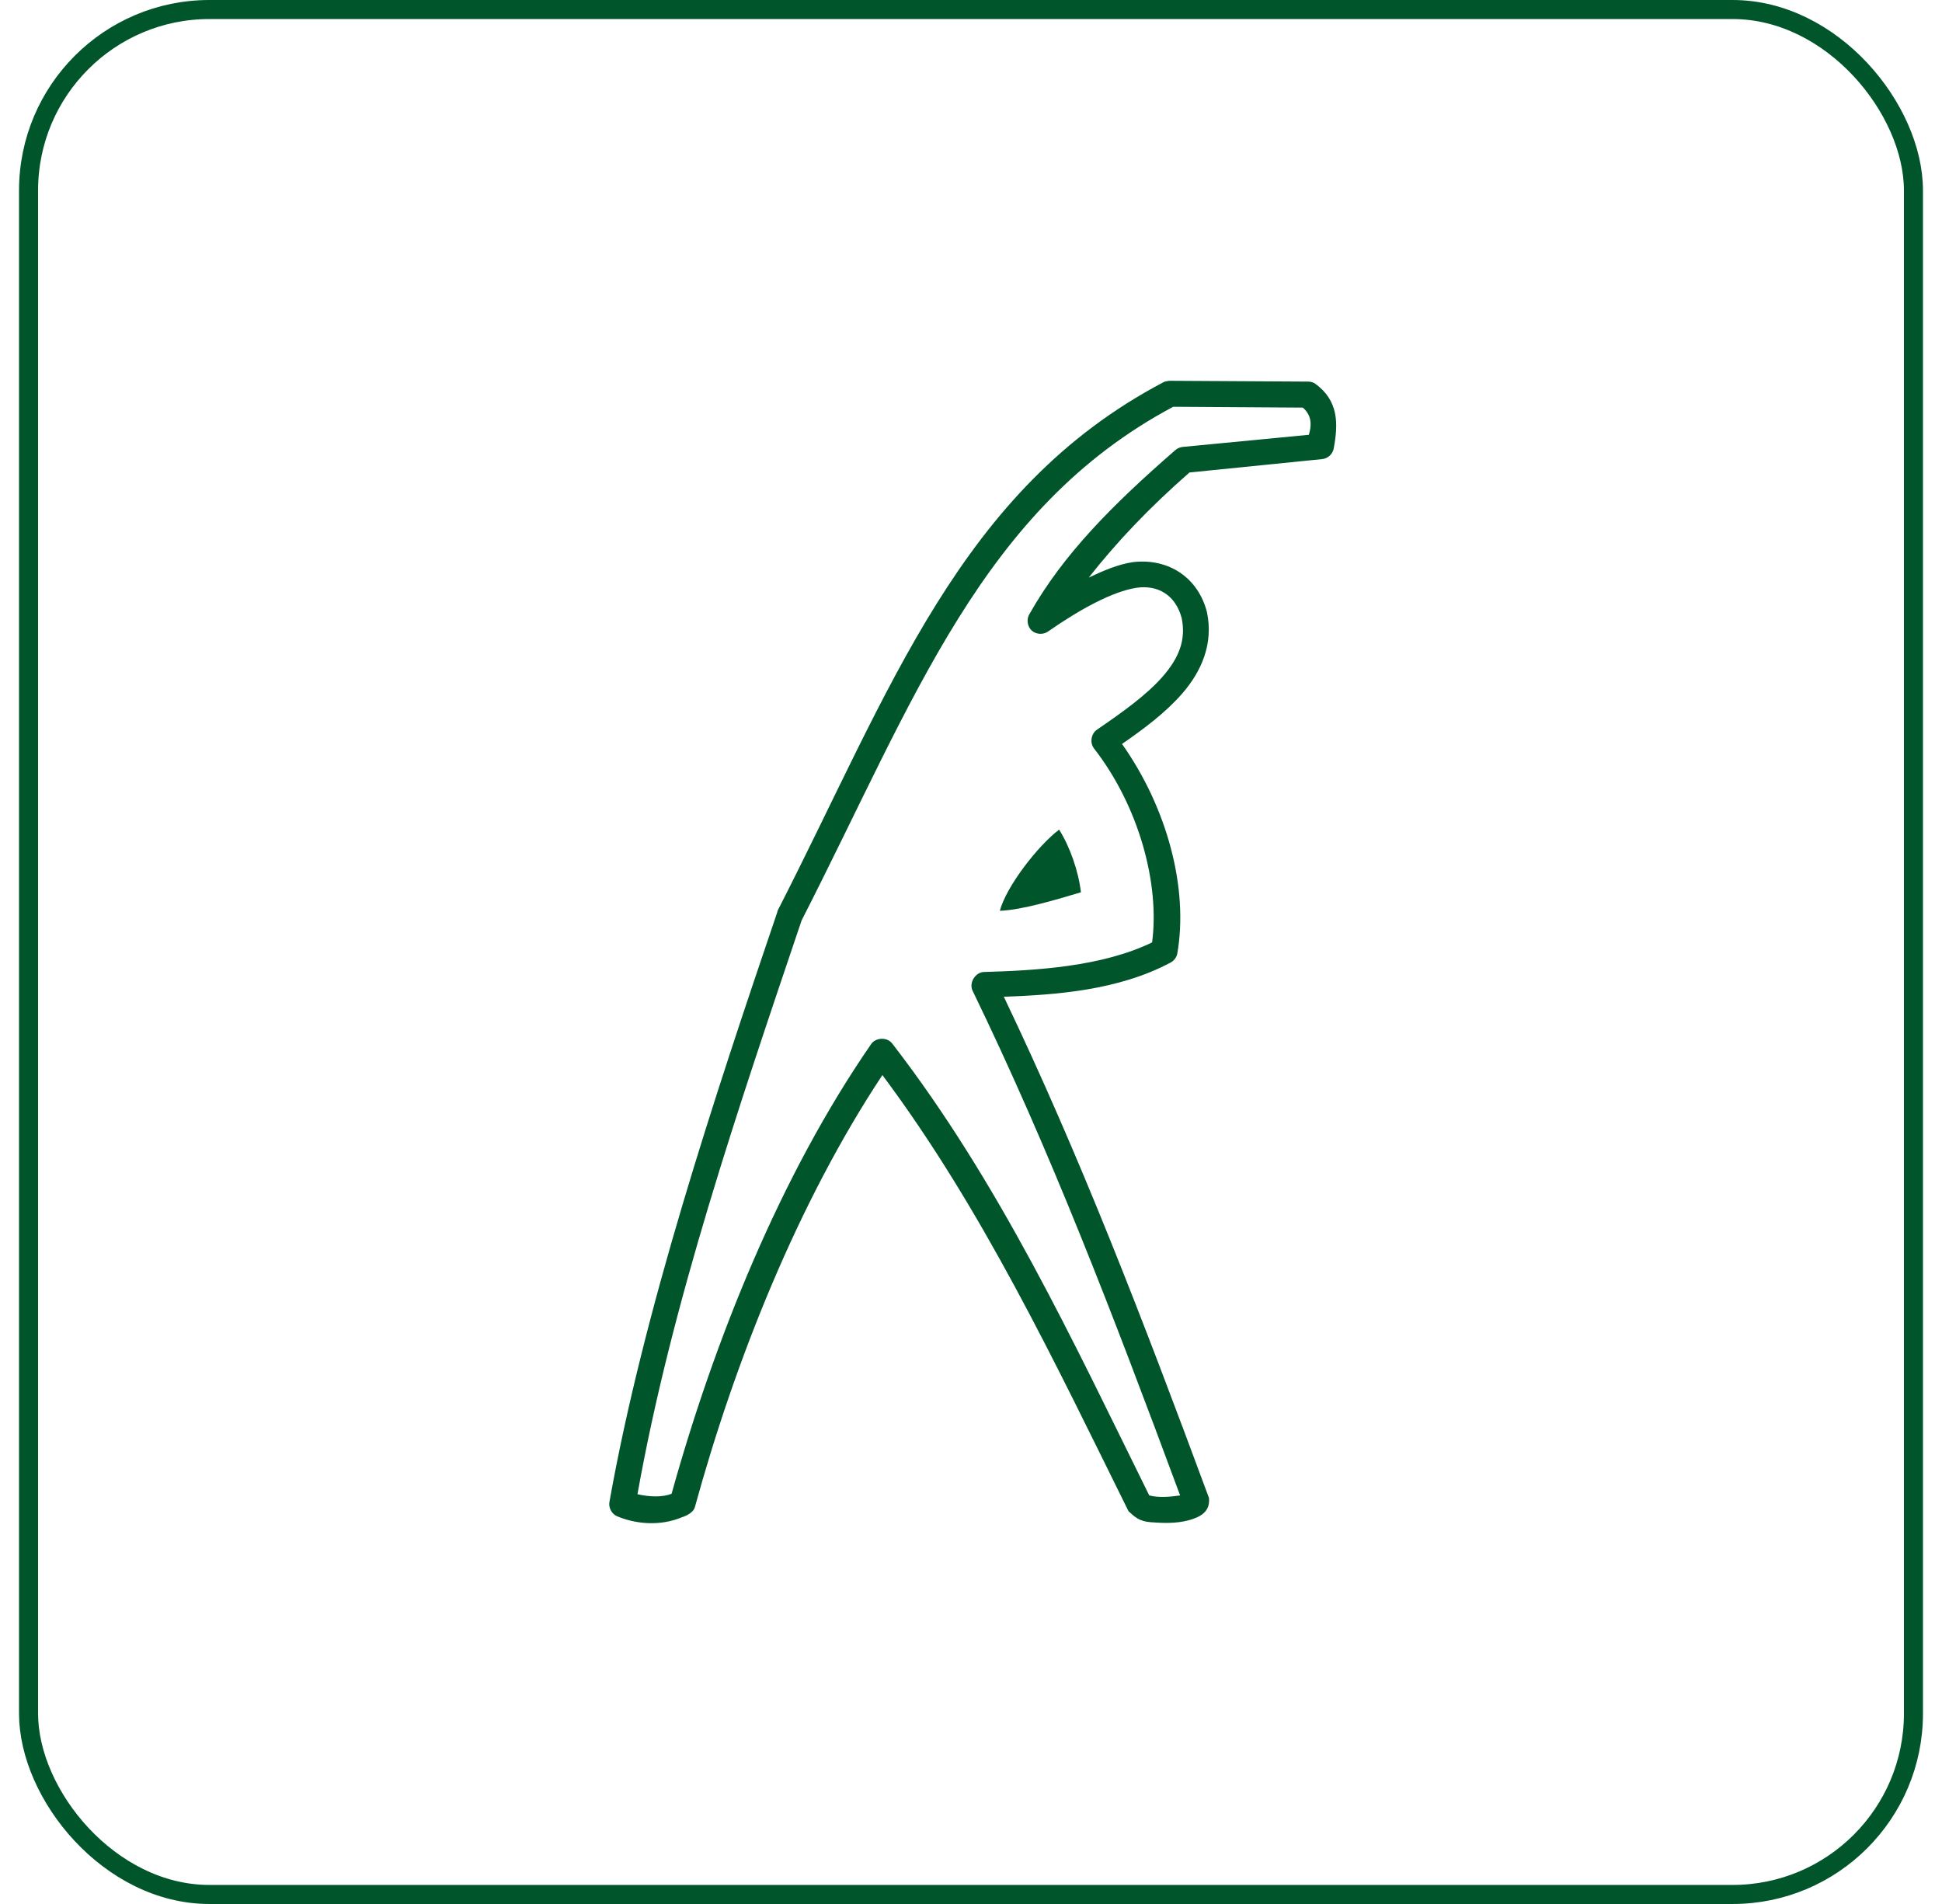 <svg width="51" height="50" viewBox="0 0 51 50" fill="none" xmlns="http://www.w3.org/2000/svg">
<path d="M30.704 10L34.352 10.021C34.411 10.021 34.47 10.035 34.522 10.064C35.16 10.514 35.148 11.129 35.023 11.79C34.993 11.929 34.867 12.042 34.725 12.056L31.237 12.408C30.167 13.344 29.319 14.244 28.592 15.168C28.985 14.981 29.368 14.82 29.744 14.763C30.714 14.647 31.473 15.194 31.696 16.074C31.872 16.906 31.552 17.633 31.045 18.215C30.607 18.718 30.035 19.143 29.466 19.537C30.659 21.224 31.215 23.337 30.917 25.046C30.896 25.146 30.827 25.234 30.736 25.28C29.37 26.009 27.726 26.126 26.362 26.175C28.368 30.373 29.984 34.57 31.749 39.335C31.788 39.705 31.518 39.837 31.226 39.921C30.882 40.014 30.54 39.998 30.213 39.974C29.927 39.951 29.809 39.844 29.637 39.687C27.689 35.749 25.789 31.733 23.173 28.232C20.962 31.573 19.305 35.724 18.245 39.591C18.208 39.699 18.076 39.791 17.904 39.846C17.353 40.077 16.708 40.033 16.197 39.814C16.061 39.751 15.977 39.589 16.005 39.441C16.901 34.409 18.764 28.805 20.411 23.959C20.414 23.945 20.417 23.93 20.421 23.916C23.398 18.101 25.206 12.857 30.544 10.043C30.594 10.009 30.658 10.012 30.703 10H30.704ZM30.81 10.682C25.786 13.361 24.023 18.354 21.051 24.172C19.391 29.09 17.637 34.216 16.741 39.239C17.059 39.312 17.392 39.323 17.637 39.228C18.758 35.197 20.494 30.871 22.875 27.422C22.994 27.242 23.297 27.23 23.429 27.401C26.241 31.039 28.184 35.229 30.181 39.271C30.436 39.336 30.722 39.31 30.992 39.271C29.211 34.47 27.589 30.241 25.541 26.016C25.442 25.811 25.612 25.531 25.84 25.525C27.206 25.487 28.946 25.385 30.256 24.748C30.46 23.208 29.91 21.172 28.73 19.654C28.616 19.508 28.653 19.269 28.805 19.164C29.454 18.72 30.108 18.256 30.533 17.768C30.952 17.286 31.151 16.822 31.034 16.234C30.872 15.621 30.402 15.355 29.85 15.435C29.226 15.53 28.372 15.993 27.536 16.575C27.411 16.673 27.216 16.667 27.097 16.561C26.979 16.455 26.951 16.262 27.034 16.127C27.929 14.541 29.239 13.236 30.864 11.822C30.917 11.775 30.985 11.745 31.056 11.737L34.373 11.418C34.469 11.095 34.412 10.876 34.213 10.704L30.81 10.682ZM27.814 21.787C27.245 22.219 26.425 23.286 26.257 23.918C26.829 23.902 27.802 23.607 28.387 23.432C28.323 22.877 28.093 22.224 27.814 21.787Z" fill="#00552A"/>
<rect x="0.75" y="0.25" width="49.5" height="49.5" rx="4.75" stroke="#00552A" stroke-width="0.5"/>
</svg>
